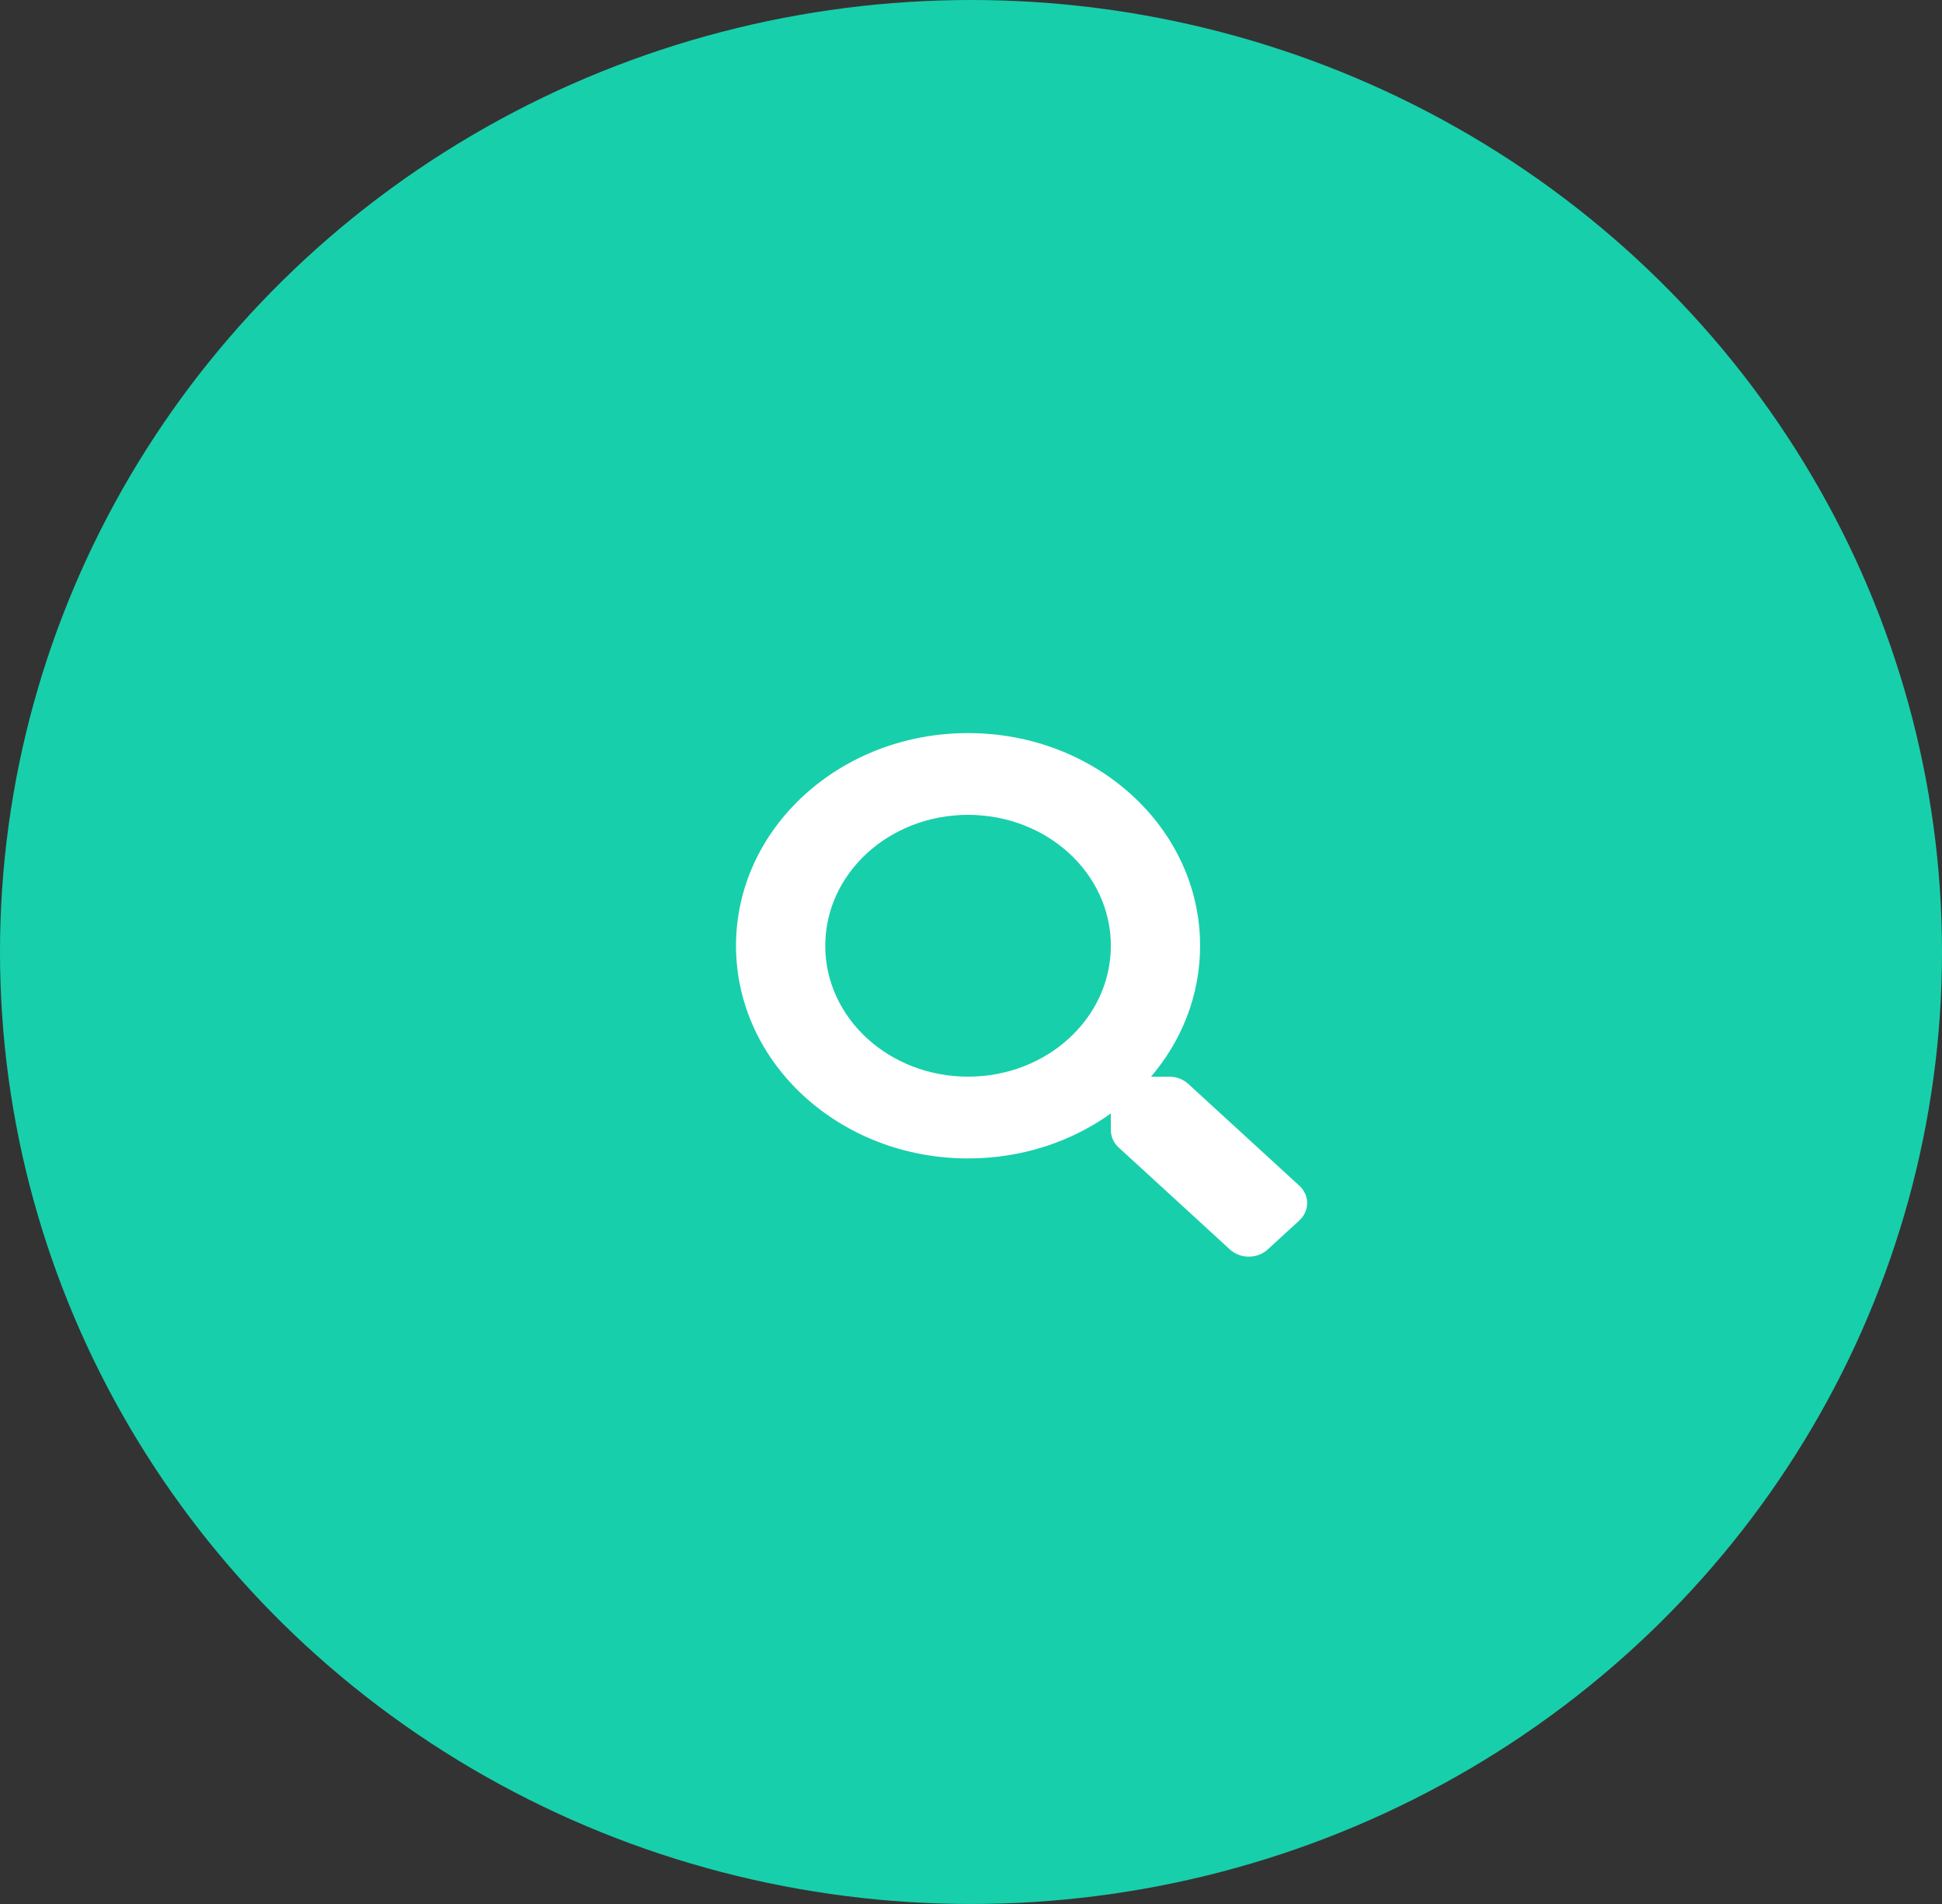 <?xml version="1.0" encoding="UTF-8" standalone="no"?>
<svg
   id="Loopa"
   width="4.08"
   height="4.0"
   viewBox="0 0 40.8 40"
   version="1.1"
   sodipodi:docname="Loopa.svg"
   inkscape:version="1.1 (c68e22c387, 2021-05-23)"
   xmlns:inkscape="http://www.inkscape.org/namespaces/inkscape"
   xmlns:sodipodi="http://sodipodi.sourceforge.net/DTD/sodipodi-0.dtd"
   xmlns="http://www.w3.org/2000/svg"
   xmlns:svg="http://www.w3.org/2000/svg">
  <rect x="0" y="0" width="40.8" height="40" fill="#333333" stroke="none"/>
  <defs
     id="defs21" />
  <sodipodi:namedview
     id="namedview19"
     pagecolor="#ffffff"
     bordercolor="#666666"
     borderopacity="1.0"
     inkscape:pageshadow="2"
     inkscape:pageopacity="0.0"
     inkscape:pagecheckerboard="0"
     showgrid="false"
     showguides="true"
     inkscape:guide-bbox="true"
     inkscape:zoom="13.27593"
     inkscape:cx="15.855763"
     inkscape:cy="24.970002"
     inkscape:window-width="1280"
     inkscape:window-height="1001"
     inkscape:window-x="-8"
     inkscape:window-y="-8"
     inkscape:window-maximized="1"
     inkscape:current-layer="Loopa" />
  <ellipse
     id="Ellipse_1"
     data-name="Ellipse 1"
     cx="20.4"
     cy="20"
     rx="20.4"
     ry="20"
     fill="#18cfab" />
  <path
     fill="currentColor"
     d="m 27.299,24.911 -2.337,-2.142 C 24.857,22.673 24.714,22.619 24.564,22.619 h -0.382 c 0.647,-0.758 1.031,-1.712 1.031,-2.75 0,-2.468 -2.182,-4.468 -4.875,-4.468 -2.693,0 -4.875,2 -4.875,4.468 0,2.468 2.182,4.468 4.875,4.468 1.132,0 2.173,-0.352 3,-0.945 v 0.35 c 0,0.137 0.059,0.269 0.164,0.365 l 2.337,2.142 c 0.22,0.202 0.577,0.202 0.795,0 l 0.663,-0.608 c 0.22,-0.202 0.22,-0.528 0.002,-0.73 z m -6.961,-2.292 c -1.657,0 -3,-1.229 -3,-2.75 0,-1.519 1.341,-2.75 3,-2.75 1.657,0 3,1.229 3,2.75 0,1.519 -1.341,2.75 -3,2.75 z"
     id="path103"
     style="fill:#ffffff;fill-opacity:1;stroke-width:0.022" />
</svg>
